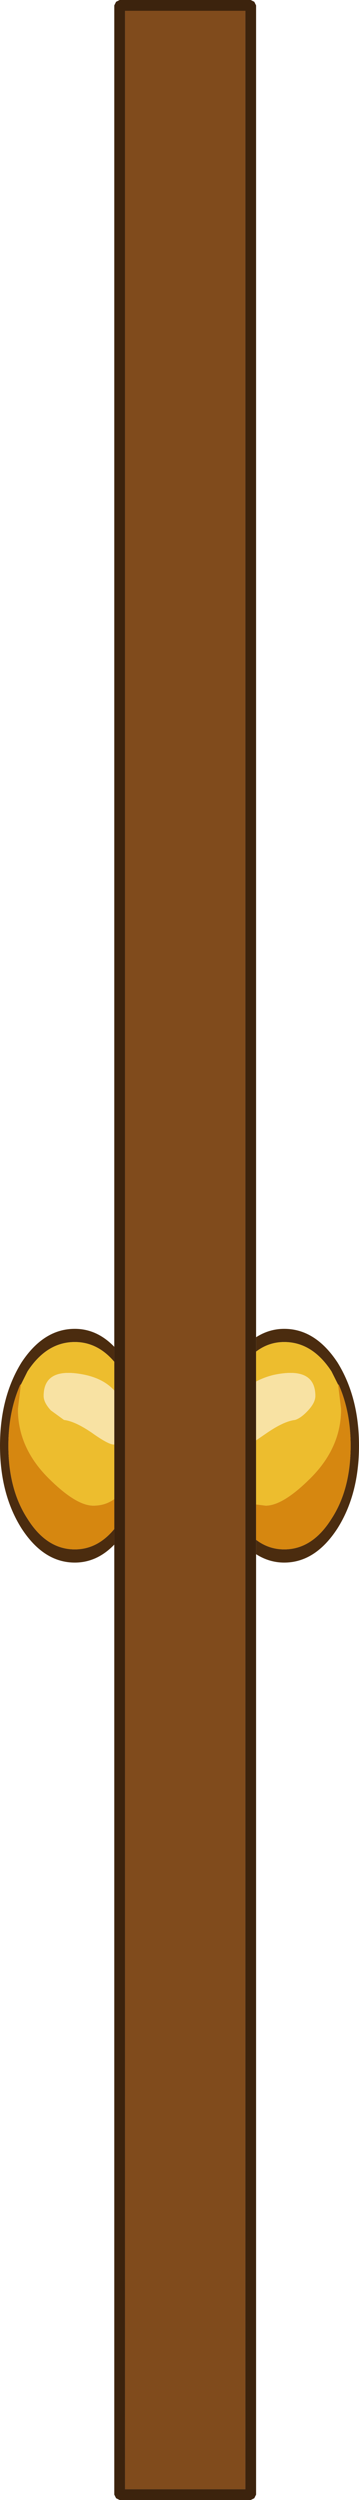 <?xml version="1.0" encoding="UTF-8" standalone="no"?>
<svg xmlns:ffdec="https://www.free-decompiler.com/flash" xmlns:xlink="http://www.w3.org/1999/xlink" ffdec:objectType="shape" height="208.55px" width="30.0px" xmlns="http://www.w3.org/2000/svg">
  <g transform="matrix(1.0, 0.0, 0.0, 1.0, 14.25, 15.35)">
    <path d="M-4.7 97.0 L-4.7 -14.9 -4.55 -15.2 -4.25 -15.35 6.7 -15.35 7.0 -15.2 7.15 -14.9 7.15 96.2 7.15 97.4 7.15 99.9 7.15 104.8 7.15 110.15 7.15 113.1 7.15 114.3 7.15 192.75 7.0 193.05 6.7 193.2 -4.25 193.2 -4.55 193.05 -4.7 192.75 -4.7 113.5 -4.7 112.2 -4.7 109.7 -4.7 105.15 -4.7 100.65 -4.7 98.25 -4.7 97.0 M6.25 192.3 L6.25 -14.45 -3.8 -14.45 -3.8 192.3 6.25 192.3" fill="#3c230d" fill-rule="evenodd" stroke="none"/>
    <path d="M6.25 192.3 L-3.8 192.3 -3.8 -14.45 6.25 -14.45 6.25 192.3" fill="#804b1c" fill-rule="evenodd" stroke="none"/>
    <path d="M-4.7 97.0 L-4.7 98.25 Q-6.1 96.6 -8.0 96.6 -10.35 96.6 -11.95 99.05 L-12.5 100.15 -12.55 100.15 Q-13.55 102.4 -13.55 105.25 -13.55 108.9 -11.95 111.35 -10.35 113.9 -8.0 113.9 -6.1 113.9 -4.7 112.2 L-4.7 113.5 Q-6.15 115.0 -8.0 115.0 -10.6 115.0 -12.45 112.15 -14.25 109.3 -14.25 105.25 -14.25 101.2 -12.45 98.3 -10.6 95.5 -8.0 95.5 -6.15 95.5 -4.7 97.0 M7.15 114.3 L7.15 113.1 Q8.2 113.9 9.5 113.9 11.85 113.9 13.45 111.35 15.05 108.9 15.05 105.25 15.05 102.4 14.05 100.15 L14.0 100.15 13.45 99.05 Q11.85 96.6 9.5 96.6 8.2 96.6 7.15 97.4 L7.15 96.2 Q8.25 95.5 9.5 95.5 12.1 95.5 13.95 98.3 15.75 101.2 15.75 105.25 15.75 109.3 13.95 112.15 12.1 115.0 9.5 115.0 8.25 115.0 7.15 114.3" fill="#4b2c0f" fill-rule="evenodd" stroke="none"/>
    <path d="M-4.7 98.25 L-4.7 100.65 Q-5.55 99.7 -7.1 99.35 -10.6 98.6 -10.6 101.1 -10.6 101.65 -10.0 102.3 L-8.9 103.1 Q-8.0 103.2 -6.6 104.15 -5.2 105.15 -4.75 105.15 L-4.7 105.15 -4.7 109.7 Q-5.45 110.25 -6.45 110.25 -7.85 110.25 -10.05 108.1 -12.75 105.5 -12.75 102.2 L-12.5 100.15 -11.95 99.05 Q-10.35 96.6 -8.0 96.6 -6.1 96.6 -4.7 98.25 M7.15 110.15 L7.15 104.8 8.1 104.15 Q9.5 103.2 10.4 103.1 10.9 102.95 11.5 102.3 12.1 101.65 12.1 101.1 12.1 98.6 8.6 99.35 7.8 99.55 7.15 99.9 L7.15 97.4 Q8.2 96.6 9.5 96.6 11.85 96.6 13.45 99.05 L14.0 100.15 14.25 102.2 Q14.25 105.5 11.55 108.1 9.35 110.25 7.95 110.25 L7.15 110.15" fill="#edbd2e" fill-rule="evenodd" stroke="none"/>
    <path d="M-4.7 100.65 L-4.7 105.15 -4.75 105.15 Q-5.2 105.15 -6.6 104.15 -8.0 103.2 -8.9 103.1 L-10.0 102.3 Q-10.6 101.65 -10.6 101.1 -10.6 98.6 -7.1 99.35 -5.55 99.7 -4.7 100.65 M7.15 104.8 L7.15 99.9 Q7.8 99.55 8.6 99.35 12.1 98.6 12.1 101.1 12.1 101.65 11.5 102.3 10.9 102.95 10.4 103.1 9.5 103.2 8.1 104.15 L7.15 104.8" fill="#f8e2a3" fill-rule="evenodd" stroke="none"/>
    <path d="M-4.7 109.7 L-4.7 112.2 Q-6.1 113.9 -8.0 113.9 -10.35 113.9 -11.95 111.35 -13.55 108.9 -13.55 105.25 -13.55 102.4 -12.55 100.15 L-12.5 100.15 -12.75 102.2 Q-12.75 105.5 -10.05 108.1 -7.85 110.25 -6.45 110.25 -5.45 110.25 -4.7 109.7 M7.15 113.1 L7.15 110.15 7.95 110.25 Q9.35 110.25 11.55 108.1 14.25 105.5 14.25 102.2 L14.0 100.15 14.05 100.15 Q15.05 102.4 15.05 105.25 15.05 108.9 13.45 111.35 11.85 113.9 9.5 113.9 8.2 113.9 7.15 113.1" fill="#d68710" fill-rule="evenodd" stroke="none"/>
  </g>
</svg>
